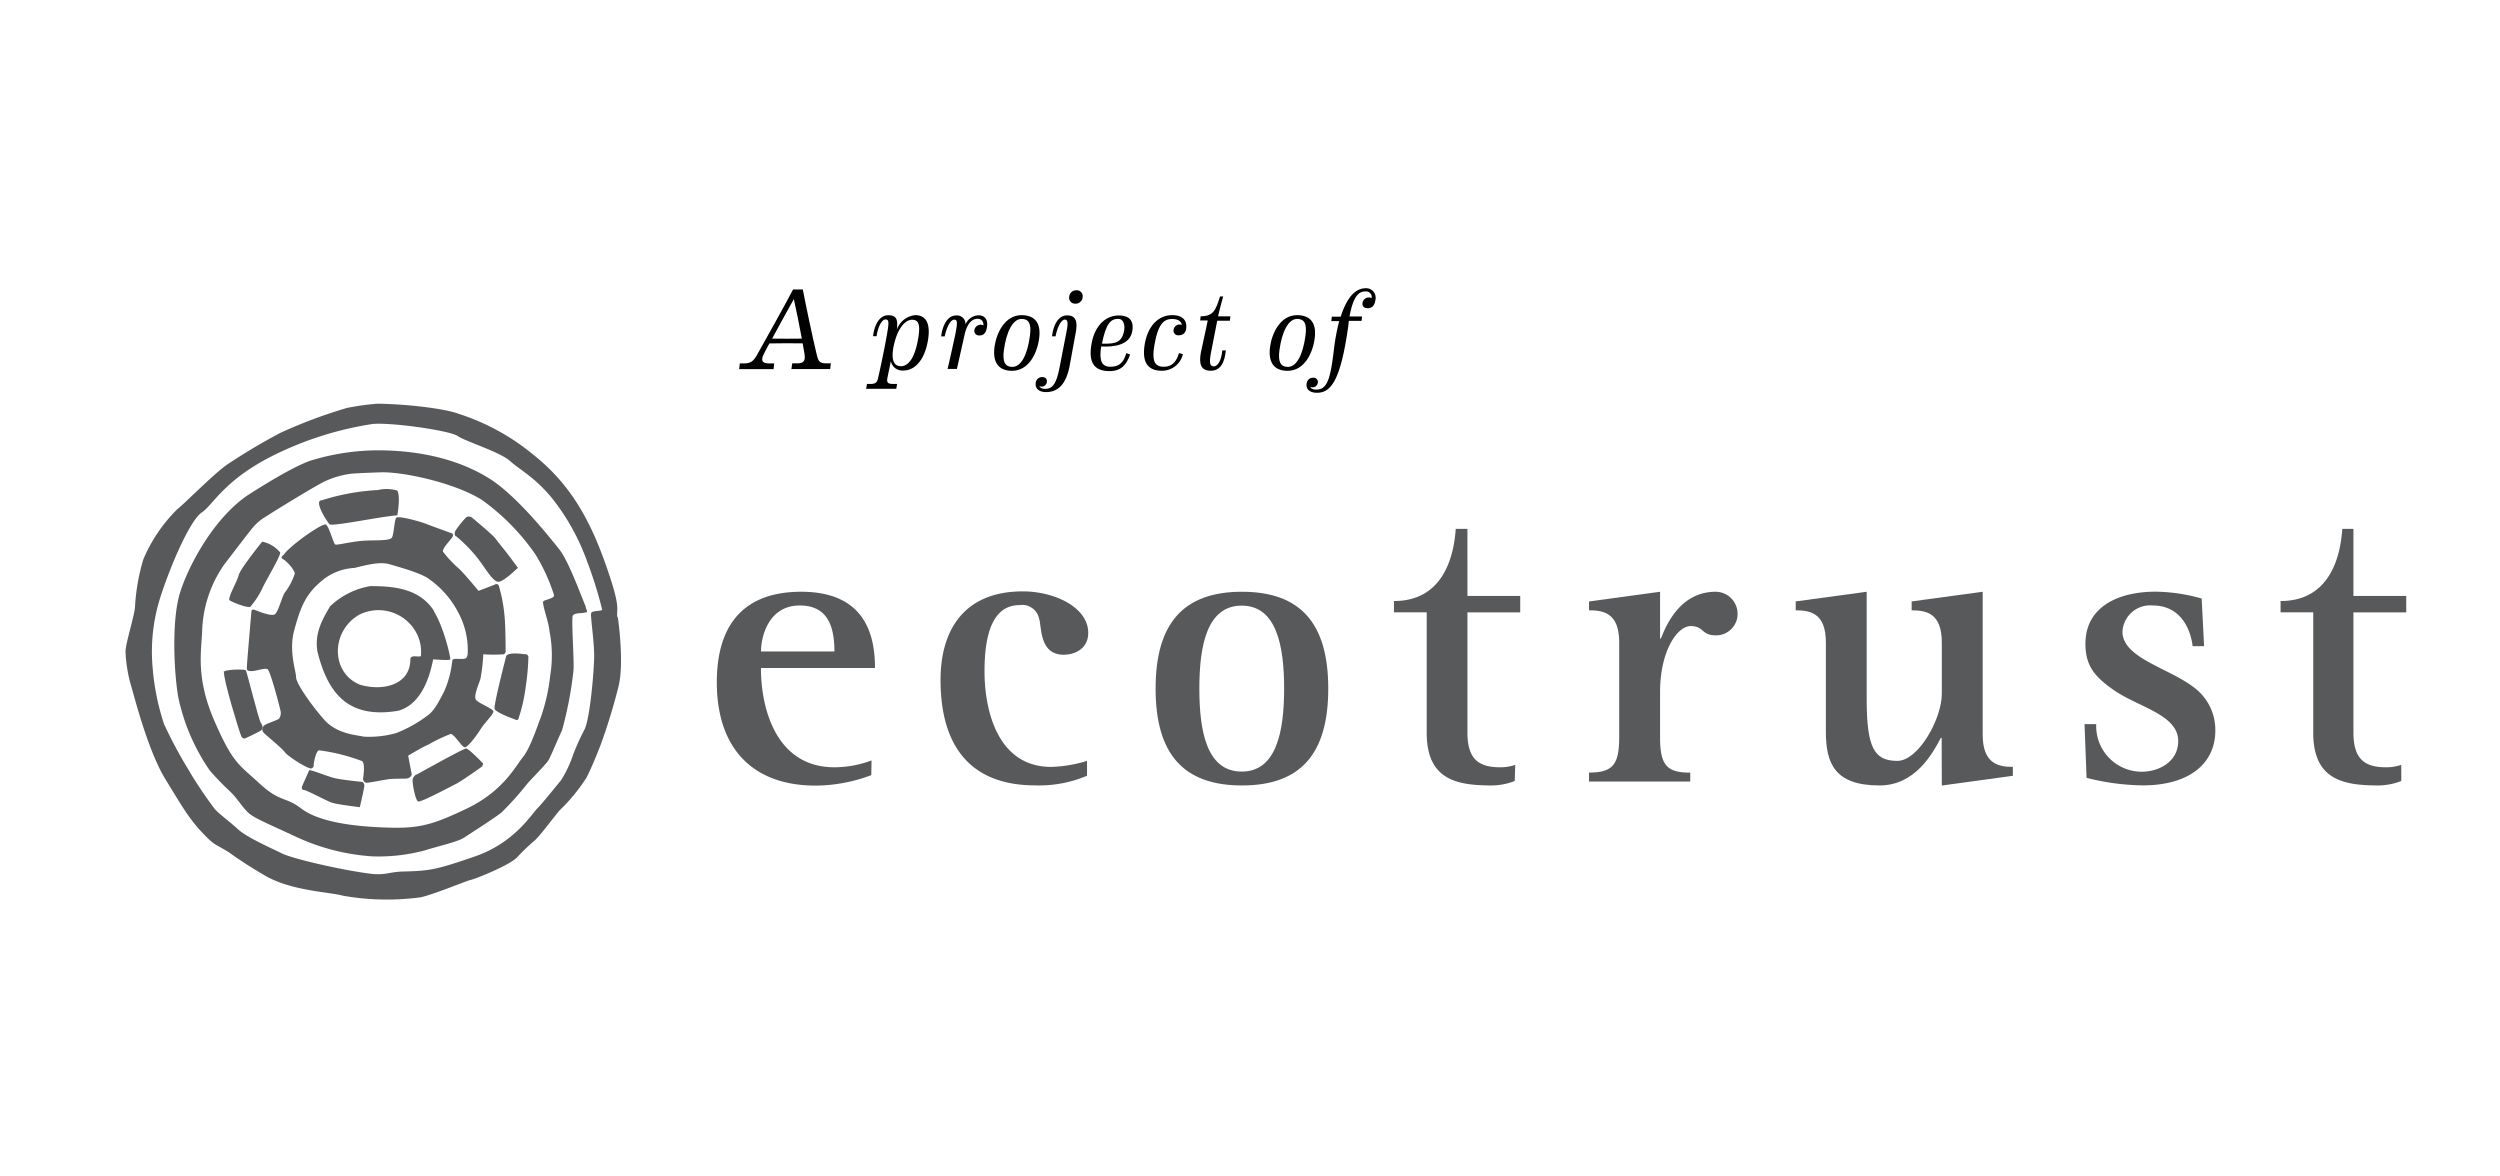 <svg xmlns="http://www.w3.org/2000/svg" xmlns:xlink="http://www.w3.org/1999/xlink" viewBox="0 0 331.43 155.87"><defs><style>.cls-1{fill:none;}.cls-2{isolation:isolate;}.cls-3{clip-path:url(#clip-path);}.cls-4{clip-path:url(#clip-path-2);}.cls-5{mix-blend-mode:multiply;}.cls-6{clip-path:url(#clip-path-3);}.cls-7{fill:#fff;}.cls-8{fill:#58595b;}.cls-9{clip-path:url(#clip-path-5);}.cls-10{fill:#010101;}</style><clipPath id="clip-path"><rect class="cls-1" width="331.43" height="155.87"/></clipPath><clipPath id="clip-path-2"><rect class="cls-1" width="331.43" height="155.87"/></clipPath><clipPath id="clip-path-3"><rect class="cls-1" x="-23.8" y="-18.51" width="379.04" height="177.03"/></clipPath><clipPath id="clip-path-5"><rect class="cls-1" x="16.67" y="53.52" width="302.31" height="65.73"/></clipPath></defs><title>ecotrust_logo</title><g class="cls-2"><g id="Layer_1" data-name="Layer 1"><g class="cls-3"><g class="cls-4"><g class="cls-5"><g class="cls-6"><rect class="cls-7" width="331.43" height="155.87"/><g class="cls-4"><path class="cls-8" d="M115.54,100.81a14.11,14.11,0,0,1-4.92.91c-7.6,0-9.74-7.54-9.74-13.16H116c0-4.49-1.39-10.11-9.79-10.11-7.17,0-11.18,3.9-11.18,12,0,8.88,4.87,13.7,13.1,13.7a21.17,21.17,0,0,0,7.38-1.39ZM100.89,86.37c0-2.09,1.07-6.1,5.13-6.1,3.69,0,4.6,2.73,4.6,6.1Z"/><path class="cls-8" d="M144.11,102.84a16.19,16.19,0,0,1-6.85,1.28c-8.56,0-12.57-5.13-12.57-14,0-6.37,2.94-11.72,10.91-11.72,4.17,0,8.67,2.09,8.67,5.51,0,2-1.66,2.89-3.26,2.89-3.26,0-2.89-3.75-3.26-4.81a2.28,2.28,0,0,0-2.57-1.77c-3.32,0-4.66,3.32-4.66,8.77s1.87,12.68,8.83,12.68a17.67,17.67,0,0,0,4.76-.8Z"/><path class="cls-8" d="M164.65,104.13c7.76,0,11.44-4.17,11.44-12.84s-3.69-12.84-11.44-12.84S153.2,82.62,153.2,91.29s3.69,12.84,11.45,12.84M159,91.29c0-5.67,1-11,5.62-11s5.62,5.35,5.62,11-1,11-5.62,11S159,97,159,91.29"/><path class="cls-8" d="M200.81,103.54a8.56,8.56,0,0,1-3,.59c-4.71,0-8.67-.75-8.67-7V81.18h-4.34v-1.5c6.31,0,7.92-5.51,8.19-9.57h1.55V79h7v2.19h-7V97.12c0,3.58,1.55,4.6,4.34,4.6a6.13,6.13,0,0,0,2-.32Z"/><path class="cls-8" d="M210.66,102.42c3.1,0,4-1,4-4.66V85.19c0-3.8-1.93-4.28-4-4.28V79.74l9.42-1.29v6.21h.11c.91-2.4,2.89-6.21,7.27-6.21a2.92,2.92,0,0,1,2.89,2.78,2.84,2.84,0,0,1-2.89,3c-1.93,0-1.55-1.23-3.32-1.23s-4.06,3.26-4.06,8.77v6c0,3.69.91,4.66,4,4.66v1.18H210.66Z"/><path class="cls-8" d="M257.41,97.82h-.11c-1.12,2.14-3.43,6.31-8.13,6.31-6,0-7.11-3-7.11-7.12V85.19c0-3.8-1.93-4.28-4-4.28V79.73l9.41-1.28V92.68c0,6.47,1,8.19,4.07,8.19,2.78,0,5.89-5.57,5.89-8.88v-6.8c0-3.8-1.93-4.28-4-4.28V79.73l9.42-1.28V97.39c0,3.8,2,4.28,4,4.28v1.18l-9.42,1.29Z"/><path class="cls-8" d="M290.68,85.67c-.21-1.87-1.34-5.4-5.3-5.4a3.67,3.67,0,0,0-4,3.48c0,3.48,6.15,4.81,9.47,7.38a7,7,0,0,1,2.84,5.72c0,4.39-3.48,7.27-9.63,7.27a31.55,31.55,0,0,1-7.44-1L276.35,96h1.55a6.05,6.05,0,0,0,6,6.31c2.35,0,4.87-1.34,4.87-4.07,0-3.48-5.24-4.49-8.45-6.69-2.62-1.82-3.85-3.26-3.85-6.21,0-4.81,4.22-6.9,9.31-6.9a23,23,0,0,1,6.1.91l.32,6.31Z"/><path class="cls-8" d="M318.34,103.54a8.56,8.56,0,0,1-3,.59c-4.71,0-8.67-.75-8.67-7V81.18h-4.33v-1.5c6.31,0,7.92-5.51,8.18-9.57H312V79h7v2.19h-7V97.12c0,3.58,1.55,4.6,4.34,4.6a6.13,6.13,0,0,0,2-.32Z"/><path class="cls-8" d="M54.4,87.4c0,3.44-3.69,4.26-6.68,3.37-3.82-1.53-3.94-7-.13-9.26a5.7,5.7,0,0,1,7.89,3,5.43,5.43,0,0,1,.32,2.45c-.22.25-1.4-.28-1.4.48M57.54,81C55.63,78,52.17,77.7,49.11,77.7a10.17,10.17,0,0,0-5.34,2.67c-1.15,1.91-2.07,3.69-1.69,6,1.36,5.45,4,9,10.74,7.85,2.67-.76,4-3.67,4.6-6.8.38,0,2.15.17,2.26,0s-.84-4.26-2.13-6.33"/><path class="cls-8" d="M50.2,64.94a5,5,0,0,1,2.48.1c.38.76.12,2.5,0,3.28-1.94.1-8.68,1.53-9,1.18s-2.17-3.18-1-3.18a29.34,29.34,0,0,1,7.55-1.36"/><path class="cls-8" d="M29.59,89.14c.1-.44,2.88-.43,3-.29s1.72,6.65,2,7,.31.79,0,1-2,1-2,1-.36.24-.6-.24-2.45-7.74-2.29-8.53"/><path class="cls-8" d="M34.75,71.81a4.07,4.07,0,0,1,2.39,1.44c.12.36-2,3.95-2.27,4.55a11,11,0,0,1-1.67,2.63c-.36.24-2.4-.6-2.75-.84s1-2.51,1.2-3.35,3.11-4.43,3.11-4.43"/><path class="cls-8" d="M41,102.1c.48,0,2.39.84,3.47,1.08s3.59.48,3.59.48a.57.57,0,0,1,.24.48c0,.35-.6,2.87-.6,2.87s-3-.36-3.71-.6-3.35-1.68-3.71-1.68-.24-.48-.24-.48Z"/><path class="cls-8" d="M55.21,102.7s6.22-3.47,6.58-3.47,2.27,2,2.27,2l-.12.36s-2.63,1.91-3.59,2.39-4.52,2.39-4.91,2.27-.84-2.63-.72-3a1.35,1.35,0,0,1,.48-.6"/><path class="cls-8" d="M67.18,86.9c.36-.48,2.36-.17,2.36-.17a.45.45,0,0,1,.51.29,30.88,30.88,0,0,1-.36,4.07,21.46,21.46,0,0,1-1,4.31c-.21.13-.51-.06-.51-.06s-2.47-.86-2.61-1.38,1.56-7.06,1.56-7.06"/><path class="cls-8" d="M68.68,75.25s-1.89,1.88-2.61,1.88-1.76-1.84-2.59-2.92a19.2,19.2,0,0,0-3-3.11c-.36-.12-.12-.72-.12-.72a13.28,13.28,0,0,1,1.44-1.8.68.68,0,0,1,.72,0s2.75,2.27,3.11,2.75c1,1.32,1,1.17,3,3.91"/></g><g class="cls-9"><path class="cls-8" d="M62,86.66c0,.11-.06.58-.35.65-.62.16-1.69-.17-1.69.3a13.77,13.77,0,0,1-1.08,4.07c-.6,1.08-1.2,2.51-2.27,3.23a17.42,17.42,0,0,1-4.07,2.27,13.21,13.21,0,0,1-4.31.48c-1.08-.24-3.59-.36-5.27-2.27s-3.71-4.79-3.71-5.62-1-3.47-.24-6.23,1.37-4.6,3.47-6.39A7.32,7.32,0,0,1,47,75.29c1.91-.48,3.47-.84,4.67-.48s4.31,1.2,5.27,2a12.29,12.29,0,0,1,3.83,4.43A10.36,10.36,0,0,1,62,86.66m2.06.08a19.54,19.54,0,0,0,2.73,0,.45.45,0,0,0,.24-.48s0-3-.12-4.31a20.08,20.08,0,0,0-.81-4.38.37.37,0,0,0-.51-.06l-2.15.82S61.92,76.48,61,75.53a16.91,16.91,0,0,1-2.27-2.38c-.15-.45,1.11-1.65,1.27-2s-.08-.44-.08-.44S57,69.66,56.41,69.42s-3.65-1.12-3.89-.76-.29,2-.53,2.55-2.16.36-3.83.48-3.46.6-3.71.5-.89-2.67-1.31-2.66c-.76,0-4.91,3-5.5,4,0,0-.6.36-.12.6s1.56,1.44,1.56,1.92a8.53,8.53,0,0,1-1.32,2.51c-.36.48-.84,2.52-1.32,2.87s-2.39-.48-2.75-.6a.25.25,0,0,0-.36.24s-.6,6.94-.6,7.3-.12.6.6.6,1.79-.48,2.15-.24,1.56,4.79,1.68,5.39A1.32,1.32,0,0,1,37,95.27c-.2.2-1.52.6-1.88.84A.67.67,0,0,0,35,97.19c.36.36,2.39,2,2.75,2.52s3.23,2.39,3.59,2.15.24-.48.24-.48.24-1.8.72-1.91A25.39,25.39,0,0,1,48,100.9c.48.36.12,2.39.12,2.39s.09.47.48.48,2.56-.44,3-.48c1.15-.11,2.16,0,2.51-.12a.86.86,0,0,0,.48-.48l-.48-2.51s2-1.2,2.63-1.44a22.55,22.55,0,0,1,3-1.44c.48,0,1.5,1.77,1.88,1.77s1.47-1.41,2.07-2.36,1.72-2,1.72-2.38-2-1.1-2.32-1.57.36-2,.6-2.75a23.1,23.1,0,0,0,.38-3.28"/><path class="cls-8" d="M79.88,80.79c-.1.3-1.4.1-1.51.5s.4,3.71.4,5.62-.55,8.44-1.3,9.84C76.82,98,76.36,99.06,76,100a15.94,15.94,0,0,1-1.6,3.41c-.45.54-2.5,3.11-3.21,3.81s-3,4.52-8.23,6.32-6,1.91-9.54,2c-1.91.06-2.31.52-4.22.3-3.41-.4-10.3-1.94-11.85-2.71s-4.62-2.11-5.82-3.21-2.47-2-3.07-2.68A56.11,56.11,0,0,1,25,102.07,60.66,60.66,0,0,1,21.75,96a31.72,31.72,0,0,1-1.51-7.43,23.7,23.7,0,0,1,1.1-9.64c1.41-4.32,3.91-10,5.42-11s3-4.42,9.84-7.73a44.65,44.65,0,0,1,12.85-4c2.71-.2,10.24.9,11.24,1.61s5.62,2.11,6.93,3.31,3.81,2.41,6.32,5.92a29.55,29.55,0,0,1,3.91,7.43,54,54,0,0,1,2,6.43m2,1c-.2-1.4.6-1-1.61-7.23S75.36,64,70.74,60.31a29.83,29.83,0,0,0-9.84-5.42c-2.11-.8-7.47-1.34-10.9-1.37a35.48,35.48,0,0,0-4,.56,65.5,65.5,0,0,0-8.84,3.31,80.1,80.1,0,0,0-6.93,4.12c-1.81,1.21-5.72,5.22-6.73,6A20.65,20.65,0,0,0,19,74.16a27.2,27.2,0,0,0-1.1,6.23c0,1-1.26,4.89-1.26,6a18.91,18.91,0,0,0,.66,4.25c.3.9,2.21,8.73,4.62,12.65s3.22,5.41,5.32,7.53c1.13,1.15,1.13,1,3,2.1a57.17,57.17,0,0,0,5,3.22c3.52,2,8.53,2.11,10.24,2.61a33.51,33.51,0,0,0,10.34.2c2-.49,5.82-2.11,6.63-2.31s5.22-2,6.12-3a25.62,25.62,0,0,1,2.31-2.21c.86-.79,2.61-3.21,3.31-4a24,24,0,0,0,3.55-4.31c.8-1.61,1.27-2.81,1.87-4.32A77.33,77.33,0,0,0,82,91c.7-2.81.1-7.83-.1-9.24"/></g><g class="cls-4"><path class="cls-8" d="M73.45,78.94c0,.38-1.1.55-1.4.75s.7,2.71.8,4a16.54,16.54,0,0,1,.1,5.82,25.16,25.16,0,0,1-1.3,5.72c-.3.7-1.32,3.91-2.31,5.12s-2.61,4.52-7.43,6.83-6.53,2.71-11.24,2.51-8.63-.9-10.74-2.51-2.81-.8-5.52-3.31-3.52-2.61-6-8.33-1.71-9.24-1.61-11.85a16.24,16.24,0,0,1,2.91-8.83c2-2.61,3.31-4.32,3.72-4.82a6.88,6.88,0,0,1,1.91-1.61c1.21-.8,6.63-4.12,7.73-4.62a11.85,11.85,0,0,1,3.41-1c1-.1,4.22-.2,4.22-.2,3.21,0,9.84,1.51,13.25,3.71a29.72,29.72,0,0,1,7,7.13,24,24,0,0,1,2.51,5.48m4.22,1.55c-.7-1.61-2.25-6-3.52-7.63-1.91-2.41-5.9-7.3-9.33-9.44-4.52-2.81-9.94-3.71-14.76-3.71a30.6,30.6,0,0,0-9,1.4c-2.81,1-8.33,4.62-8.33,4.62-4.62,3.21-7.93,9.64-8.93,13.05s-.8,9.84-.2,13.55a26.79,26.79,0,0,0,4.21,9.84A37.49,37.49,0,0,0,30.58,105c1,1,1.61,2.11,2.41,2.81s2.81,1.51,6.22,3.11a28.4,28.4,0,0,0,10.14,2.61,23.71,23.71,0,0,0,7-.8c1.51-.5,4.32-1.1,5.22-1.71,1.2-.8,3.91-2.51,4.92-3.31a40.26,40.26,0,0,0,3.41-3.81c.8-.9,2.51-2.61,2.81-3.11s1.3-2.91,1.81-4a50,50,0,0,0,1.51-7.93c.1-1.31-.3-6.83-.1-7.23s1.1-.3,1.51-.4.53.06.2-.7"/></g><path class="cls-10" d="M102,45.53c-.33.59-.59,1.08-.71,1.34-.43.83-.35,1.31.65,1.31h.7l-.09.76s-1.46,0-2.28,0-2.28,0-2.28,0l.09-.76h.53c.88,0,1.26-.24,1.79-1.2.76-1.35,4.05-7.24,4.74-8.61l.65,0,.64,0c.39,2.07,1.34,6.56,1.84,8.62.21.91.41,1.18,1.2,1.18h.68l-.09.76s-1.64,0-2.57,0-2.57,0-2.57,0l.11-.76h.67c.9,0,1.11-.39.94-1.34l-.23-1.31C105.25,45.5,103.19,45.5,102,45.53Zm4.3-.64c-.32-1.76-.76-3.9-1.06-5.24-.56,1-1.9,3.43-2.88,5.24C103.49,44.91,105.21,44.91,106.33,44.89Z"/><path class="cls-10" d="M118.91,43.68a2.85,2.85,0,0,1,2.44-1.9c1.18,0,2,.79,1.72,3-.38,2.84-1.72,4.34-3.31,4.34a1.56,1.56,0,0,1-1.66-1.23l-.44,2.14c-.14.67,0,.87.77.87h.5l-.11.64s-1.29,0-2,0-2,0-2,0l.12-.64h.49c.67,0,.88-.23,1-.88.26-1.09.9-4.16,1.14-5.59.29-1.67.32-2.08-.18-2.08s-1,1-1.18,2.22l-.47,0c.14-1.23.73-2.78,2-2.78S119,42.54,118.91,43.68Zm-.47,2.38c-.3,1.67.06,2.49,1,2.49s1.84-1,2.29-3.7c.3-1.78.08-2.46-.82-2.46S118.91,43.57,118.44,46.06Z"/><path class="cls-10" d="M130.38,43.13c0-.55-.3-.87-.77-.87-.64,0-1.38.47-1.75,2.19l-1,4.46-.62,0-.62,0c.27-1.08.76-3.36,1-4.45.3-1.53.38-2.08-.12-2.08s-1,1-1.26,2.22l-.47,0c.14-1.23.73-2.78,2-2.78A1.13,1.13,0,0,1,128,43a1.94,1.94,0,0,1,1.72-1.2c.8,0,1.26.53,1.14,1.47s-.52,1.2-1,1.2a.62.62,0,0,1-.67-.79A.86.86,0,0,1,130.38,43.13Z"/><path class="cls-10" d="M131.85,45.94c.26-1.82,1.38-4.16,3.58-4.16,1.56,0,2.58.83,2.35,2.92s-1.38,4.46-3.61,4.46C132.57,49.16,131.53,48.26,131.85,45.94Zm4.69-1.44c.23-1.68-.21-2.22-1.11-2.22-1.14,0-2,1.65-2.34,4.11-.23,1.65.21,2.25,1.11,2.25C135.35,48.64,136.2,47.11,136.54,44.5Z"/><path class="cls-10" d="M141.79,48.58c-.49,2.47-1.62,3.4-3.11,3.4-1,0-1.44-.53-1.38-1.14a.85.85,0,0,1,.87-.85c.41,0,.65.24.62.61a.7.7,0,0,1-1,.59c.11.23.35.36.8.36,1,0,1.49-.76,1.91-3l.85-4.37c.23-1.15.3-1.81-.18-1.81s-1,1-1.23,2.22l-.47,0c.18-1.52.83-2.78,2-2.78,1.4,0,1.37,1.2,1.09,2.57Zm.74-8.32a.79.79,0,0,1-.79-.9.94.94,0,0,1,1-.88.78.78,0,0,1,.79.88A.94.94,0,0,1,142.54,40.26Z"/><path class="cls-10" d="M149.82,47c-.49,1.4-1.21,2.2-2.73,2.2-2.14,0-2.82-1.25-2.37-3.69s1.93-3.69,3.6-3.69,2,1,1.78,2.11c-.32,1.87-2.54,2.09-4.11,2-.32,1.94.11,2.69,1.2,2.69s1.73-.42,2.13-1.81ZM149,44c.18-.85,0-1.73-.77-1.73-1,0-1.62.67-2.14,3.29C148,45.62,148.67,45.33,149,44Z"/><path class="cls-10" d="M151.79,45.47c.47-2.47,1.94-3.69,3.61-3.69,1.29,0,1.91.61,1.87,1.56,0,.74-.41,1.11-1,1.11a.62.62,0,0,1-.68-.76.8.8,0,0,1,1.09-.61c-.08-.46-.47-.79-1.29-.79-1.11,0-1.81.67-2.29,3.16s0,3.17,1.2,3.17c1,0,1.64-.58,2-1.81l.52.14a2.84,2.84,0,0,1-2.78,2.2C152.05,49.16,151.34,47.88,151.79,45.47Z"/><path class="cls-10" d="M162.51,46.45c-.15,1.62-.71,2.7-2,2.7s-1.59-.87-1.31-2.4c.18-.94.67-3,.91-4.27h-1l.06-.55c1.66,0,2-.77,2.57-2.63h.42c-.2.77-.55,2-.68,2.64l1.64,0-.08.58h-1.67l-.83,4.24c-.27,1.41-.12,1.81.38,1.81s1-.74,1.12-2.12Z"/><path class="cls-10" d="M168.38,45.94c.26-1.82,1.38-4.16,3.58-4.16,1.56,0,2.58.83,2.35,2.92s-1.38,4.46-3.61,4.46C169.09,49.16,168.06,48.26,168.38,45.94Zm4.69-1.44c.23-1.68-.21-2.22-1.11-2.22-1.14,0-2,1.65-2.34,4.11-.23,1.65.21,2.25,1.11,2.25C171.87,48.64,172.72,47.11,173.07,44.5Z"/><path class="cls-10" d="M178.91,41.95l1.66,0-.06.59-1.69,0-.12,1c-1,6.89-2.25,8.53-4.1,8.53-1.14,0-1.53-.64-1.35-1.34a.81.81,0,0,1,.85-.65.56.56,0,0,1,.59.73.69.69,0,0,1-1,.46c.11.24.35.38.82.38,1.47,0,1.87-1.5,2.32-5.22a27.32,27.32,0,0,1,.71-3.86H176.5l.06-.59,1.18,0c1-3.11,2.29-3.77,3.34-3.77a1.26,1.26,0,0,1,1.27,1.5c-.09.79-.47,1.15-1,1.15s-.8-.24-.71-.76a.85.85,0,0,1,1.2-.58.75.75,0,0,0-.82-.88C180,38.61,179.35,39.55,178.91,41.95Z"/></g></g></g></g></g></g></svg>